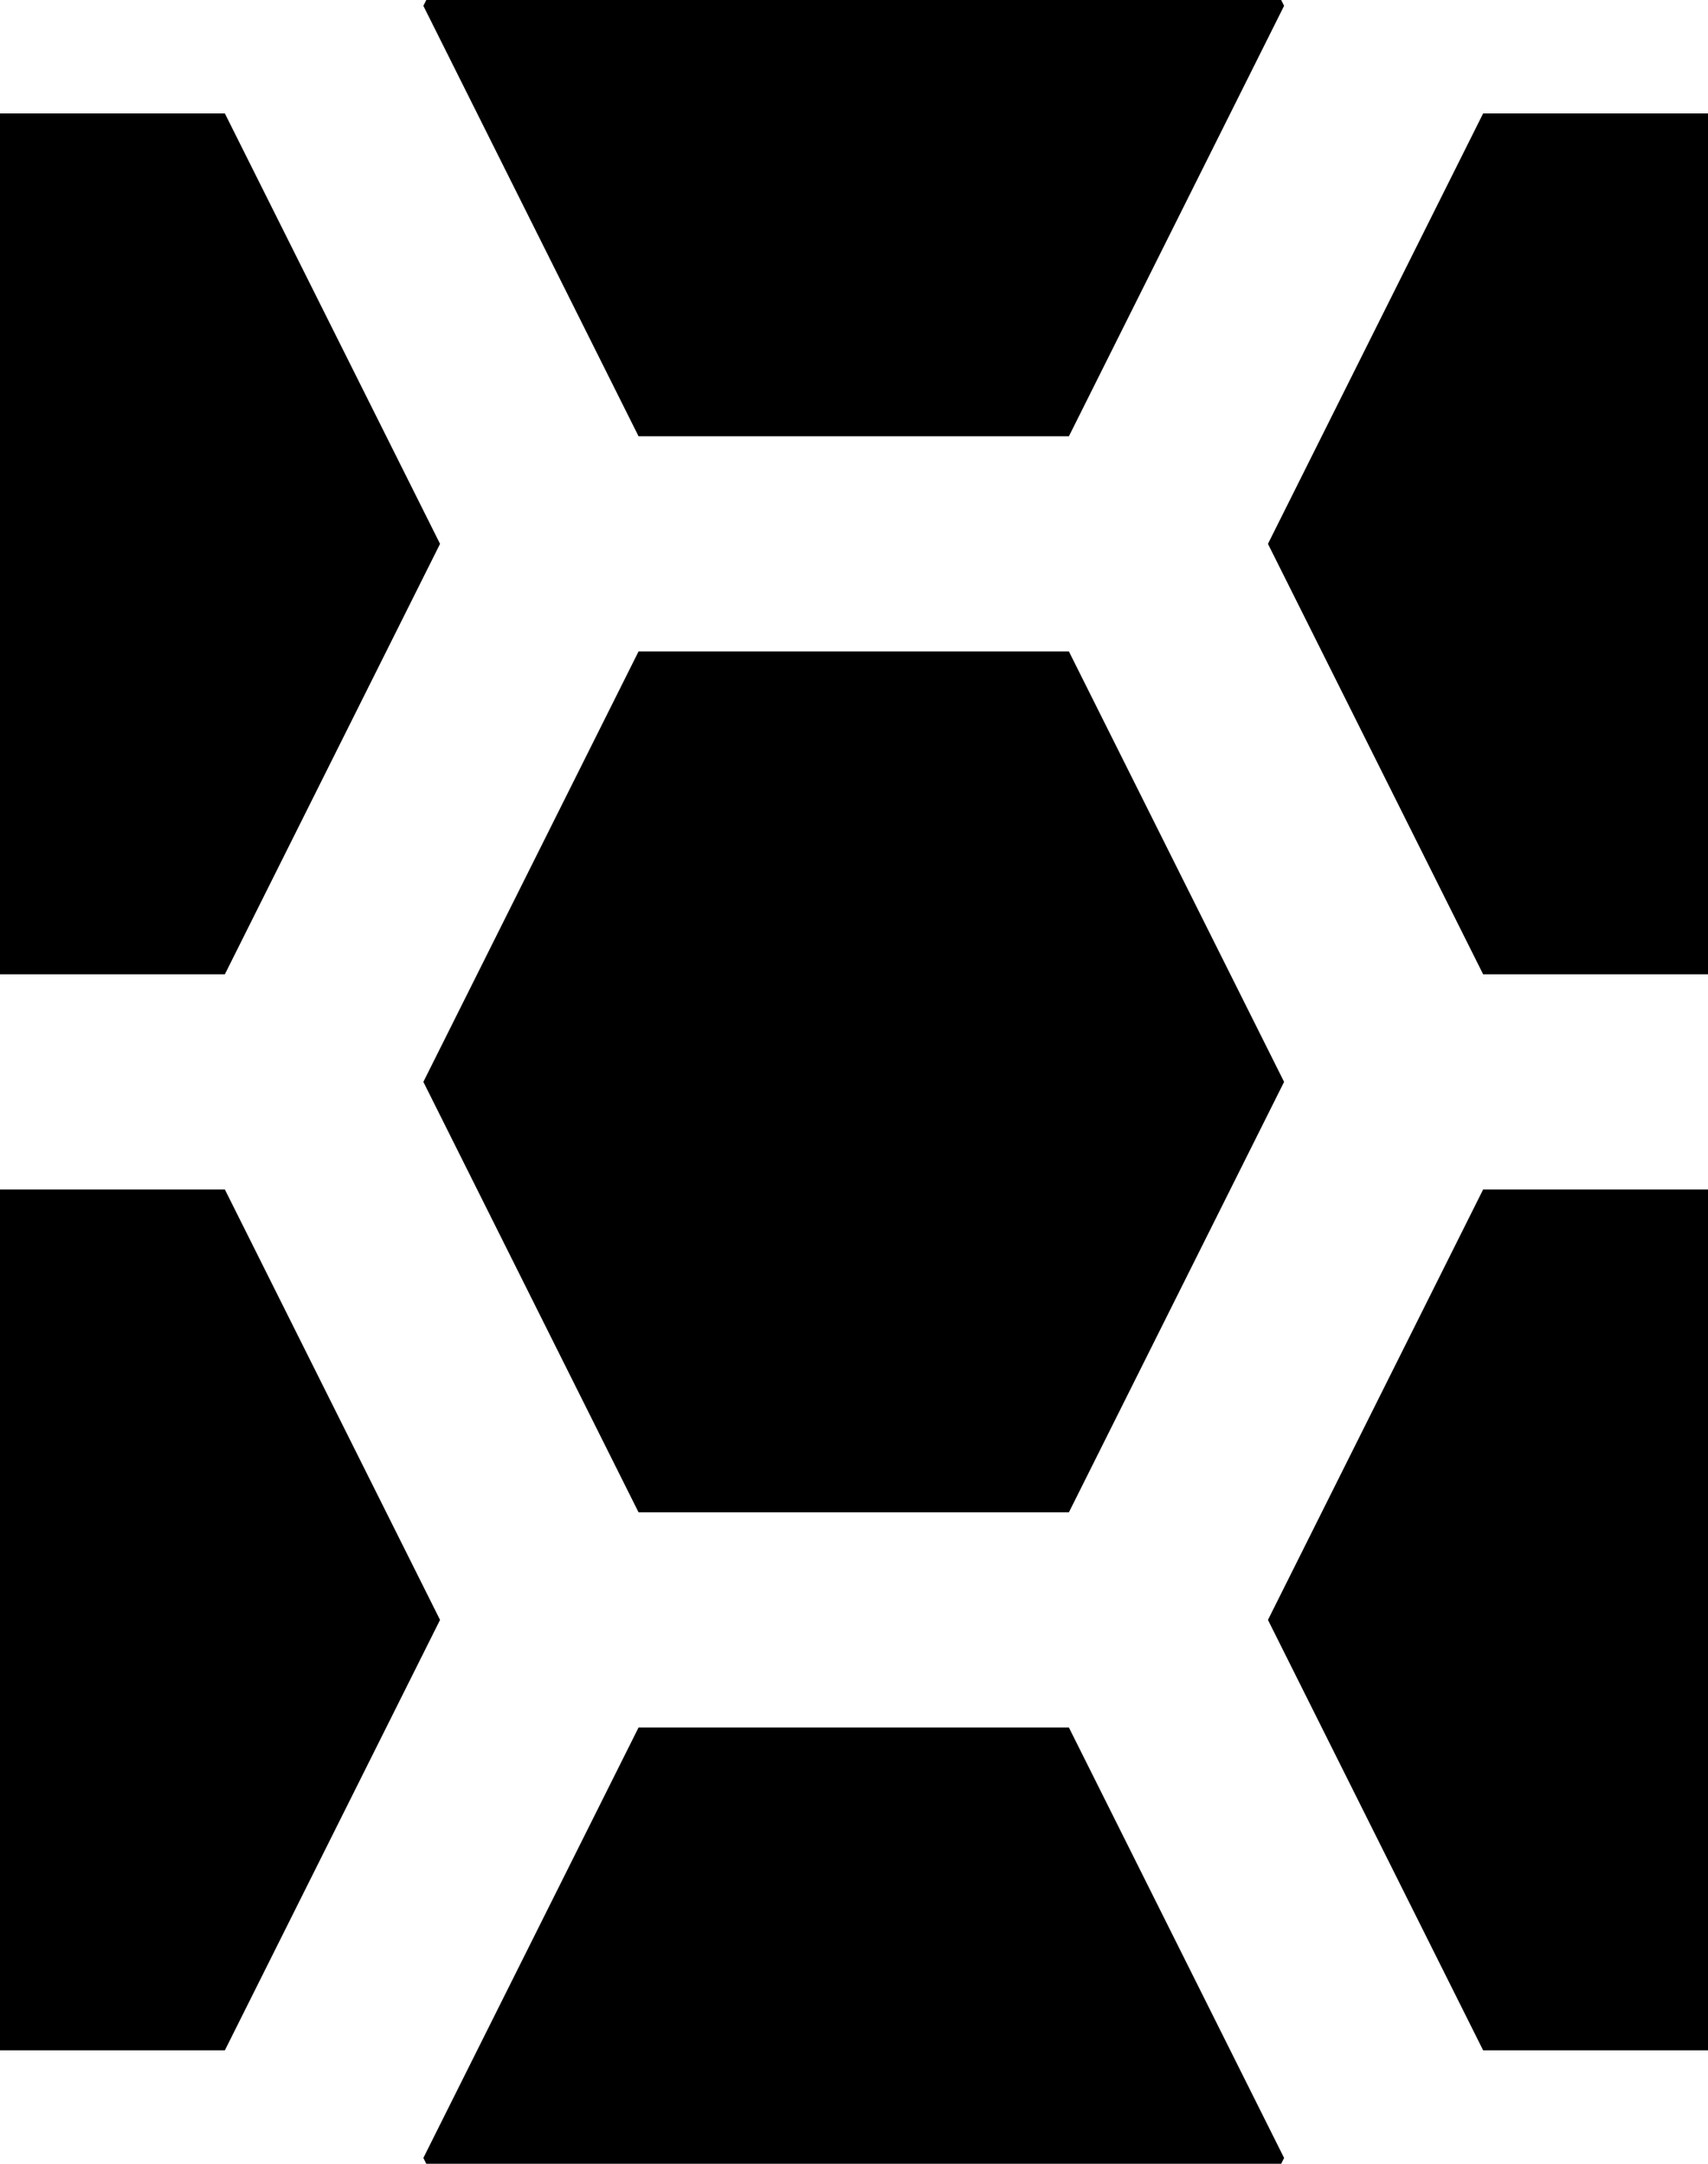 <svg xmlns="http://www.w3.org/2000/svg" viewBox="0 0 15.875 20.108" height="76" width="60"><defs><clipPath id="a" clipPathUnits="userSpaceOnUse"><path fill="red" stroke-width=".702" d="M-.09-.054h15.875v20.108H-.09z"/></clipPath></defs><g clip-path="url(#a)" transform="translate(.09 .054)" fill-rule="evenodd"><path d="M11.845 10l-2 4h-4l-2-4 2-4h4zM11.845 0l-2 4h-4l-2-4 2-4h4zM11.845 20l-2 4h-4l-2-4 2-4h4zM4 15l-2 4h-4l-2-4 2-4h4zM4 5L2 9h-4l-2-4 2-4h4zM19.695 5l-2 4h-4l-2-4 2-4h4zM19.695 15l-2 4h-4l-2-4 2-4h4z"/></g></svg>